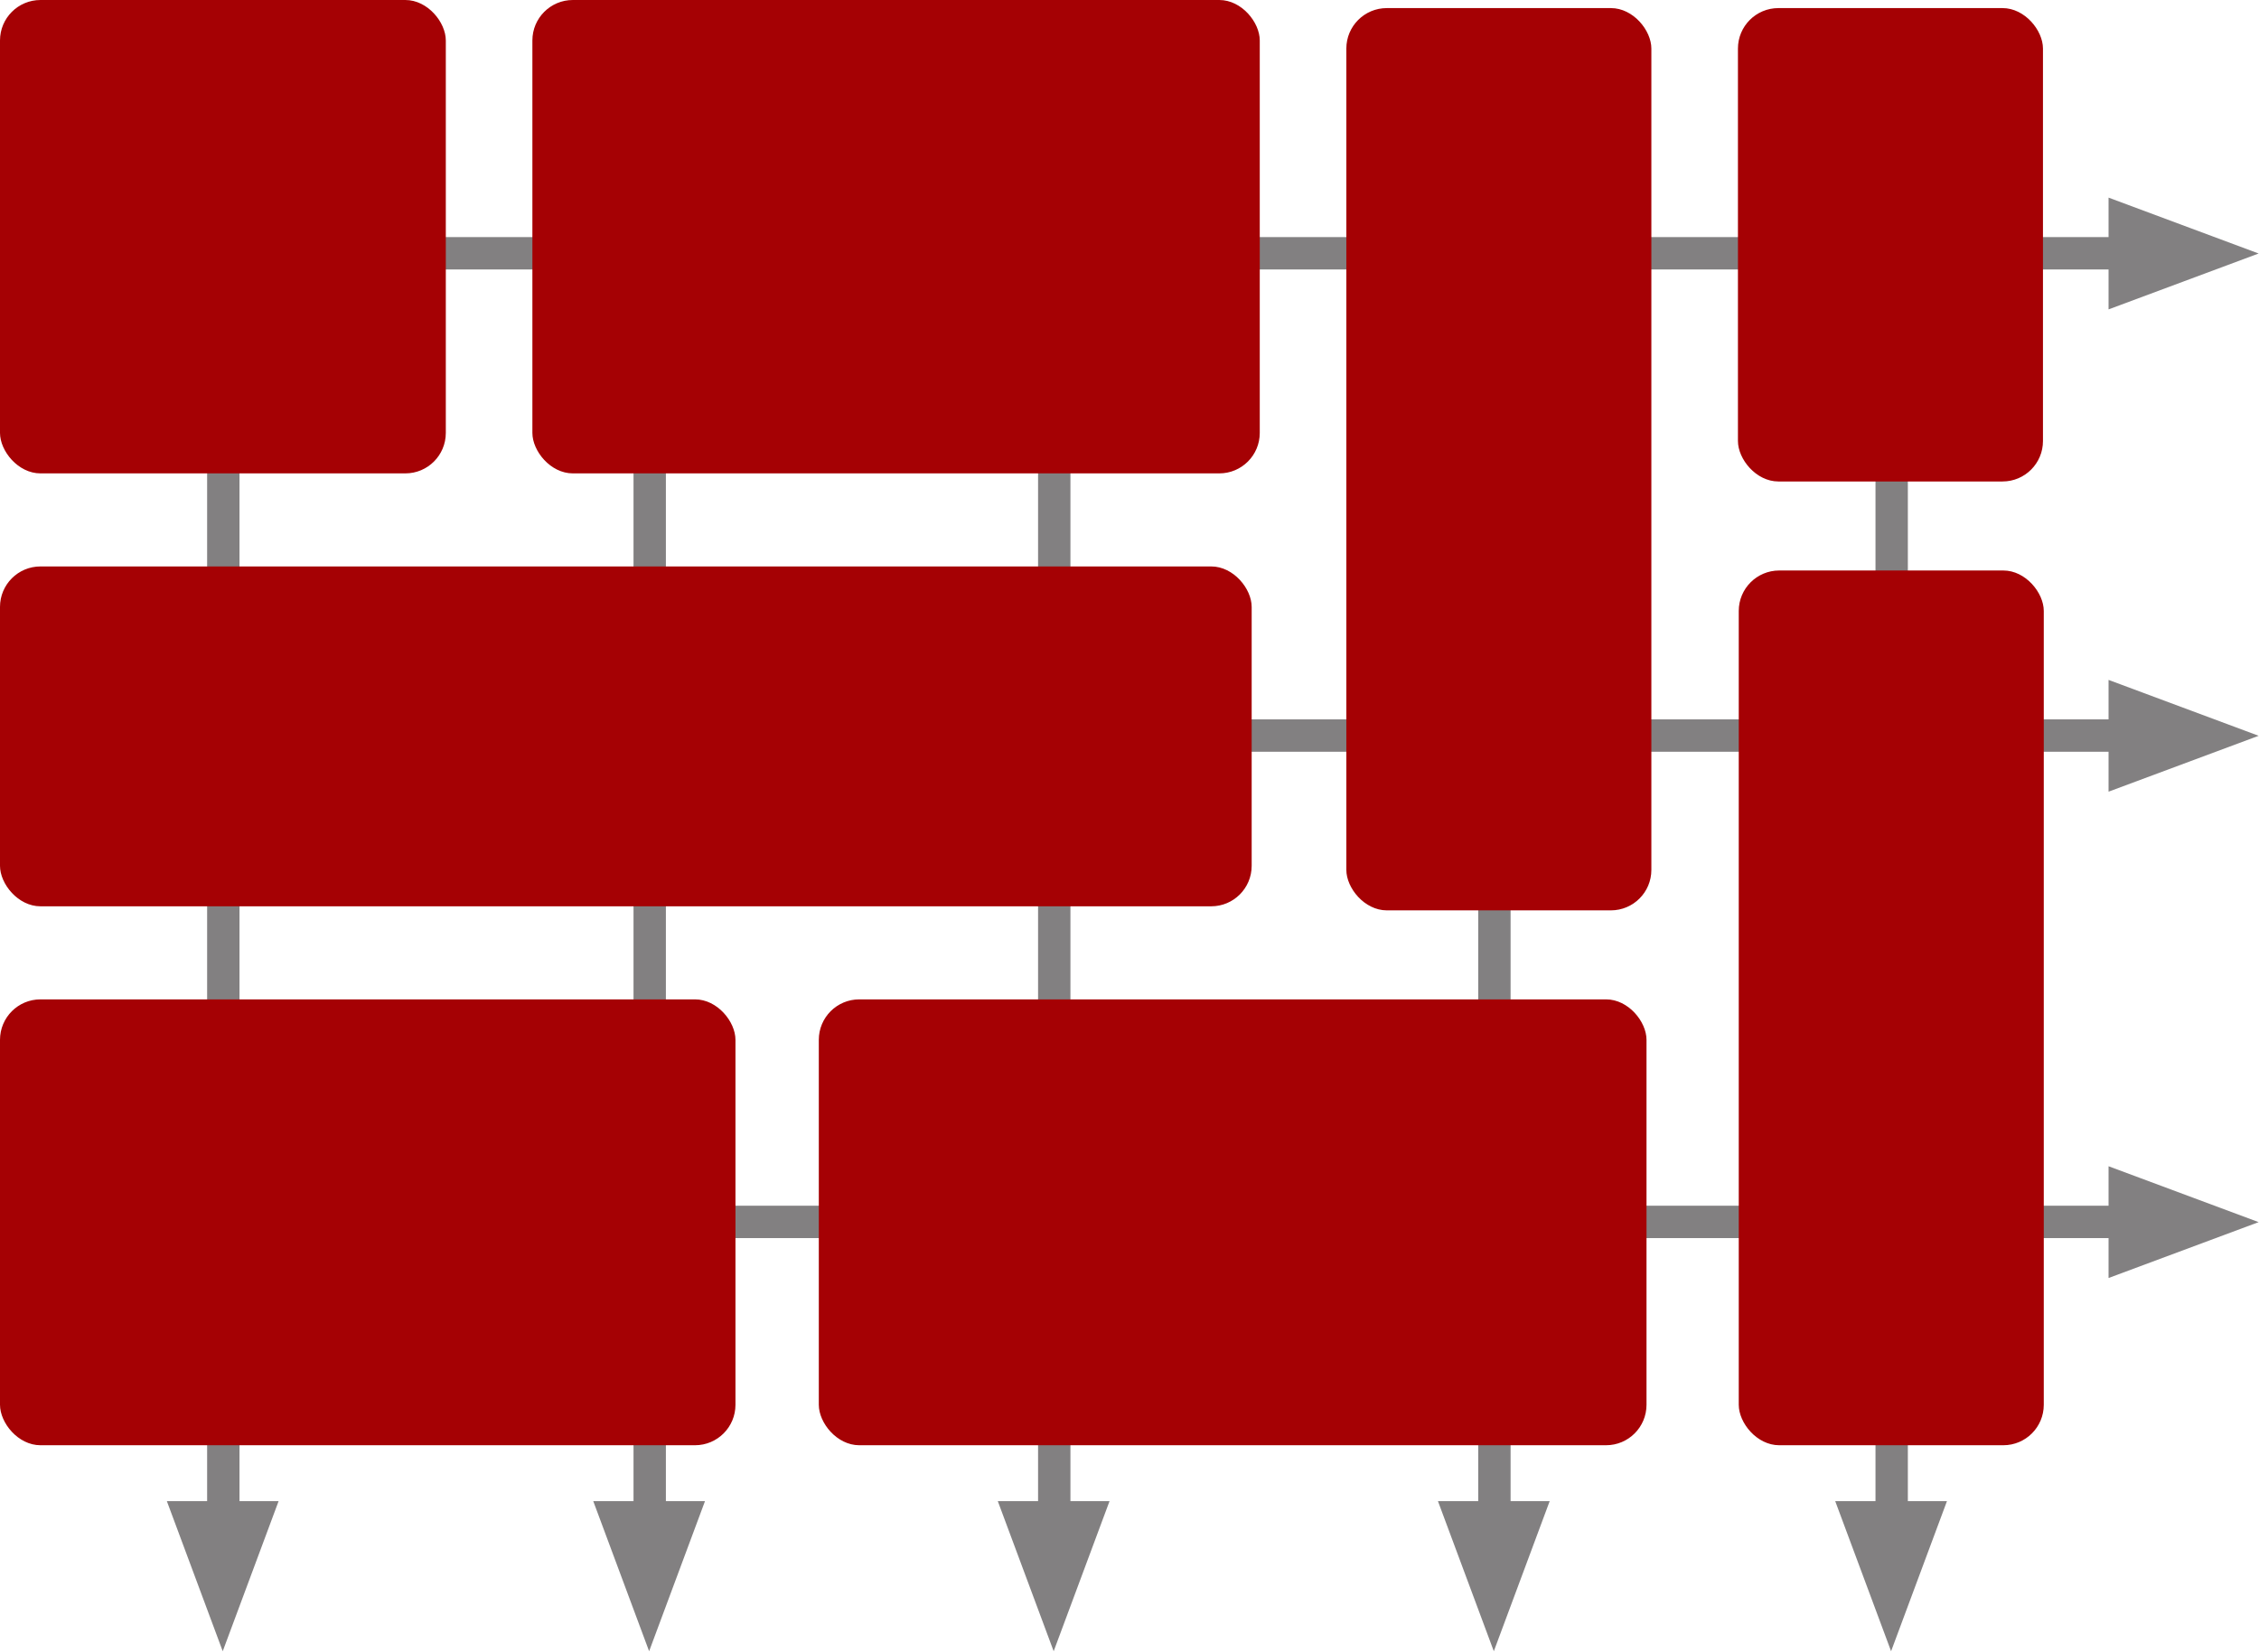 <svg xmlns="http://www.w3.org/2000/svg" fill="none" viewBox="0 0 2792 2041"><g fill="#828081"><path d="M256 32h40v1863h-40z"/><path fill-rule="evenodd" d="M344.34 1855.06H206.218l69.061 185.5 69.061-185.5z" clip-rule="evenodd"/></g><g fill="#828081"><path d="M783 32h40v1863h-40z"/><path fill-rule="evenodd" d="M871.34 1855.06H733.218l69.061 185.5 69.061-185.5z" clip-rule="evenodd"/></g><g fill="#828081"><path d="M1283 32h40v1863h-40z"/><path fill-rule="evenodd" d="M1371.34 1855.06h-138.12l69.06 185.5 69.06-185.5z" clip-rule="evenodd"/></g><g fill="#828081"><path d="M1827 32h40v1863h-40z"/><path fill-rule="evenodd" d="M1915.34 1855.06h-138.12l69.06 185.5 69.06-185.5z" clip-rule="evenodd"/></g><g fill="#828081"><path d="M2318 32h40v1863h-40z"/><path fill-rule="evenodd" d="M2406.34 1855.06h-138.12l69.06 185.5 69.06-185.5z" clip-rule="evenodd"/></g><g fill="#828081"><path d="M122 293h2538v40H122z"/><path fill-rule="evenodd" d="M2606.06 244.218V382.34l185.5-69.061-185.5-69.061z" clip-rule="evenodd"/></g><g fill="#828081"><path d="M122 889h2538v40H122z"/><path fill-rule="evenodd" d="M2606.06 840.218V978.34l185.5-69.061-185.5-69.061z" clip-rule="evenodd"/></g><g fill="#828081"><path d="M122 1490h2538v40H122z"/><path fill-rule="evenodd" d="M2606.06 1441.22v138.12l185.5-69.06-185.5-69.06z" clip-rule="evenodd"/></g><rect width="551" height="585" fill="#A50104" rx="50"/><rect width="899" height="585" x="658" fill="#A50104" rx="50"/><rect width="377" height="585" x="2148" y="10" fill="#A50104" rx="50"/><rect width="377" height="1081" x="2149" y="705" fill="#A50104" rx="50"/><rect width="377" height="1115" x="1664" y="10" fill="#A50104" rx="50"/><rect width="1547" height="420" y="700" fill="#A50104" rx="50"/><rect width="909" height="551" y="1235" fill="#A50104" rx="50"/><rect width="1023" height="551" x="1012" y="1235" fill="#A50104" rx="50"/></svg>
